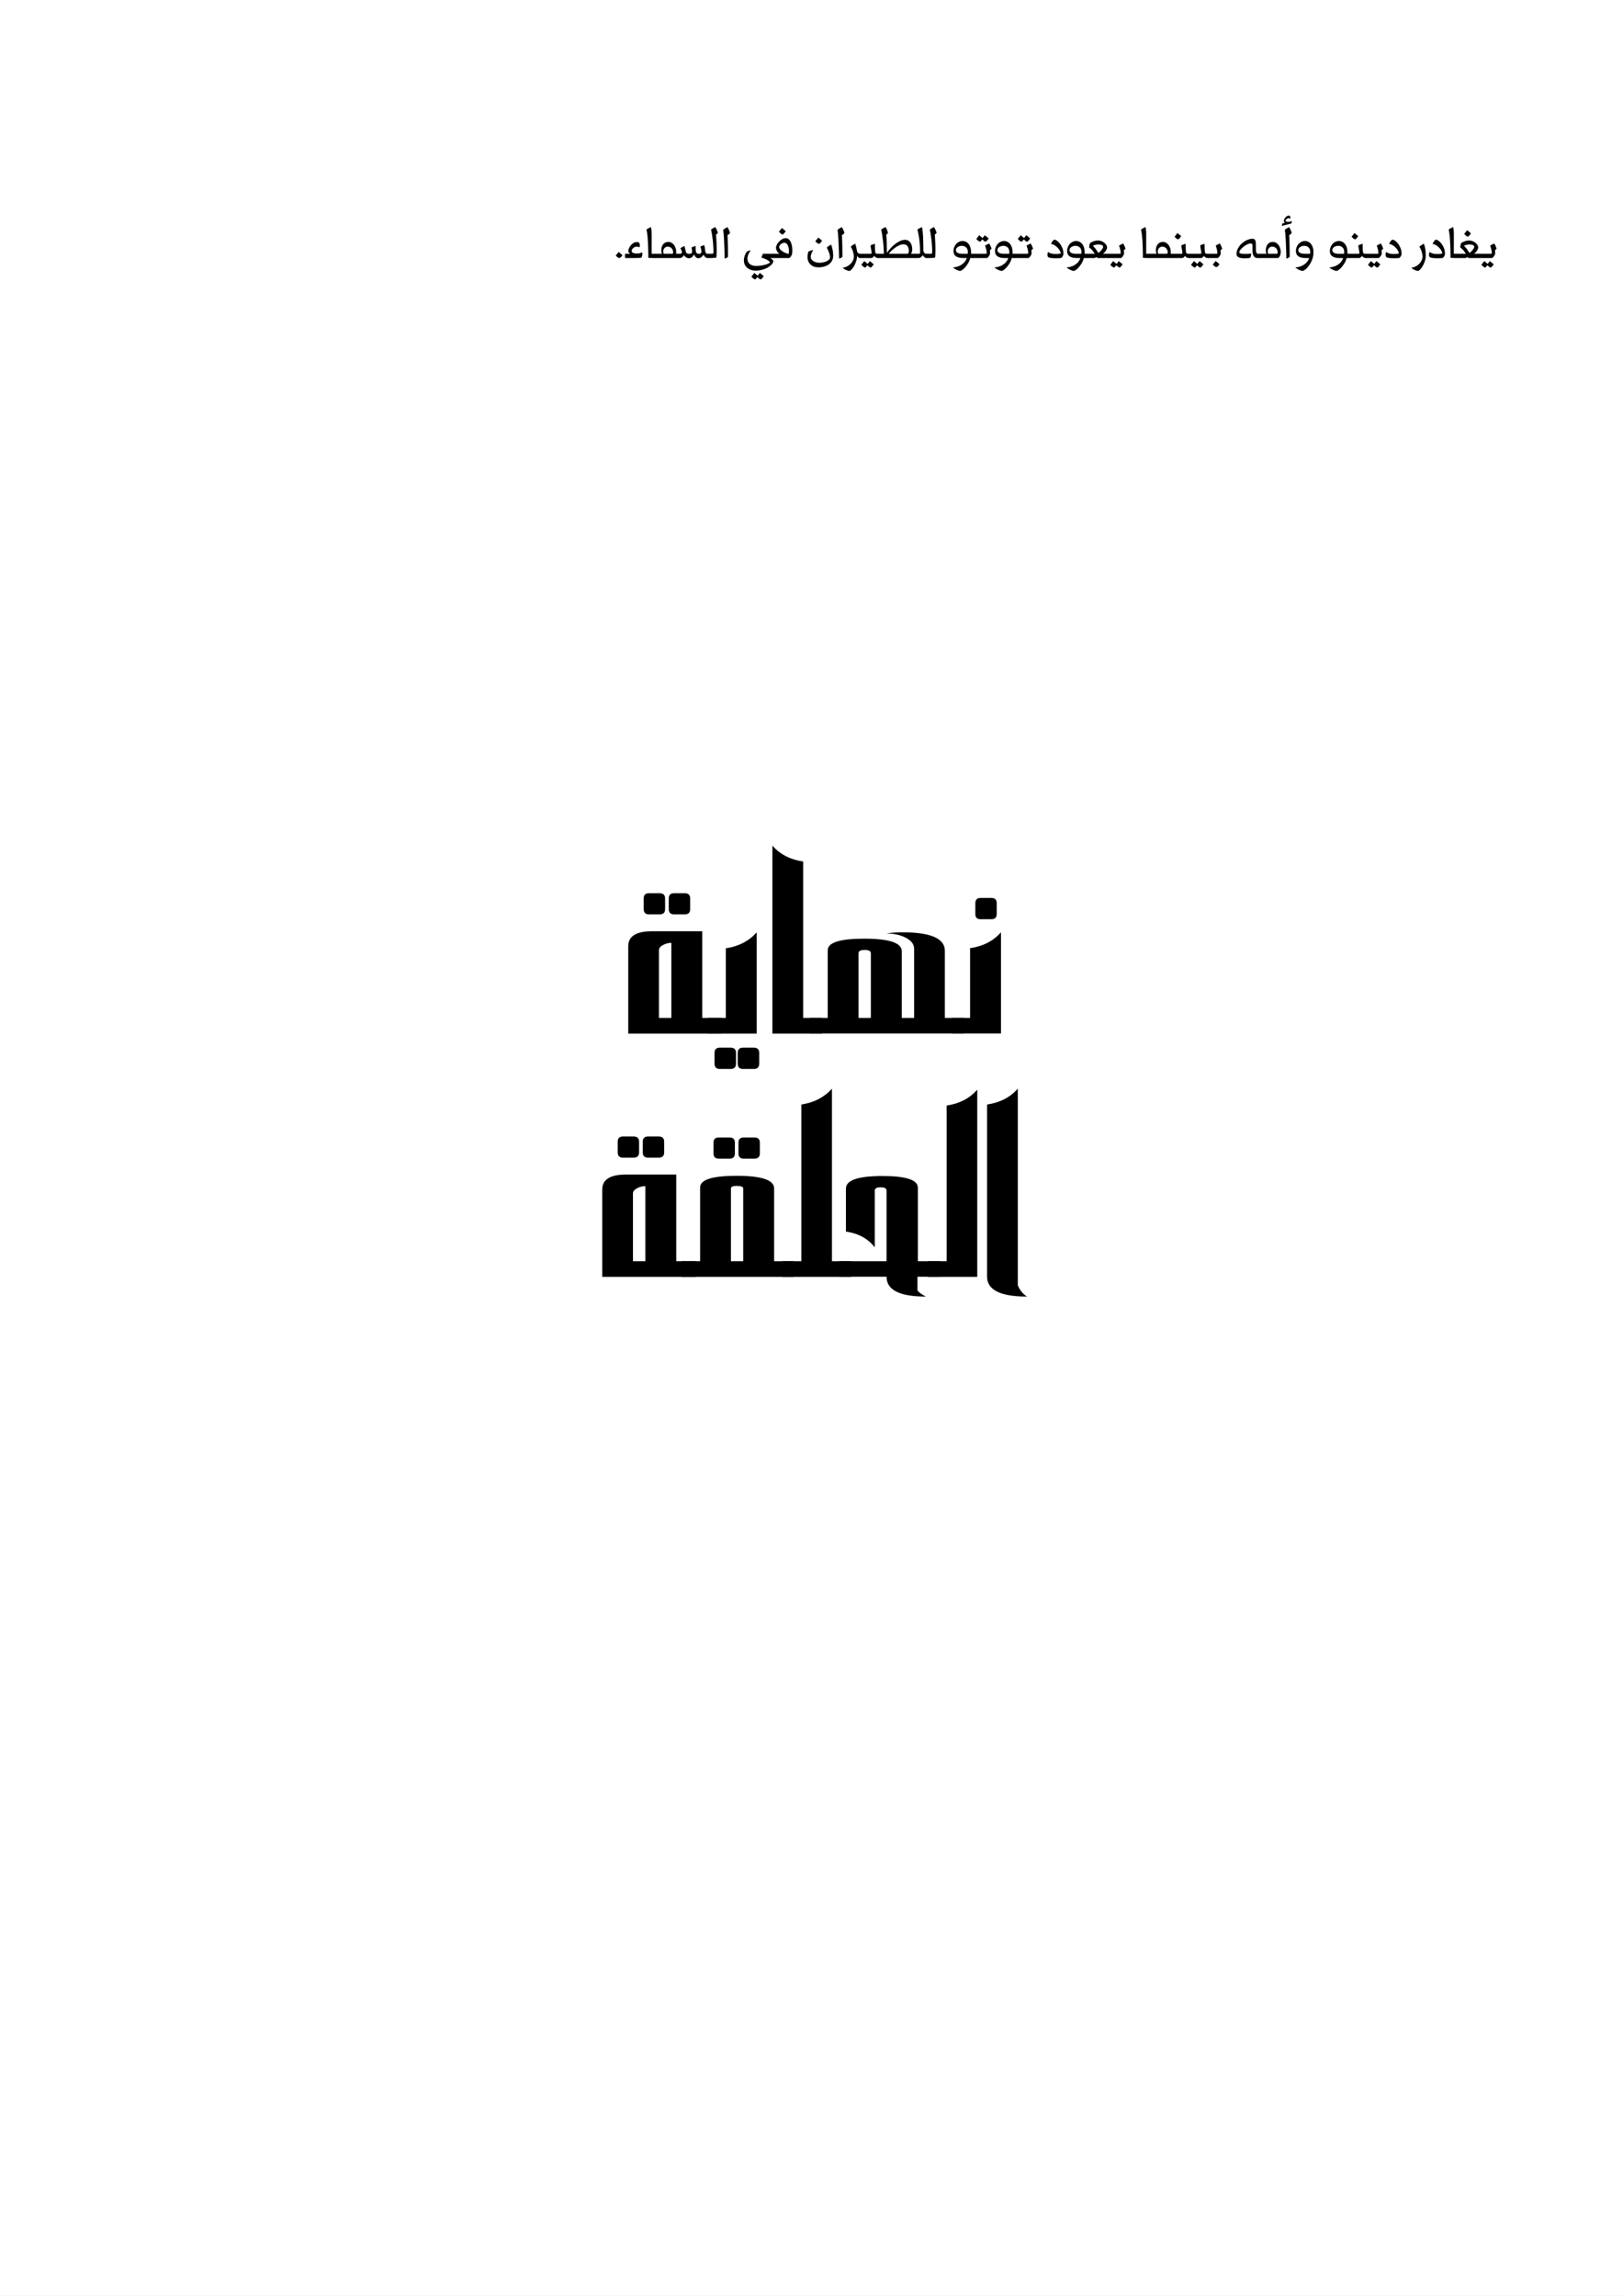 <?xml version="1.0" encoding="UTF-8"?>
<svg xmlns="http://www.w3.org/2000/svg" xmlns:xlink="http://www.w3.org/1999/xlink" width="595.276pt" height="841.89pt" viewBox="0 0 595.276 841.89" version="1.2">
<rect x="0" y="0" width="595.276" height="841.89" fill="#808080" stroke="none"/>
<defs>
<g>
<symbol overflow="visible" id="glyph0-0">
<path style="stroke:none;" d="M 2.469 0 L 2.469 -49.594 L 22.234 -49.594 L 22.234 0 Z M 4.938 -2.469 L 19.766 -2.469 L 19.766 -47.125 L 4.938 -47.125 Z M 4.938 -2.469 "/>
</symbol>
<symbol overflow="visible" id="glyph0-1">
<path style="stroke:none;" d="M 25.547 -49.453 L 25.547 -45.594 C 25.547 -44.289 24.879 -43.641 23.547 -43.641 L 19.625 -43.641 C 18.332 -43.641 17.688 -44.289 17.688 -45.594 L 17.688 -49.484 C 17.688 -50.766 18.332 -51.406 19.625 -51.406 L 23.547 -51.406 C 24.879 -51.406 25.547 -50.754 25.547 -49.453 Z M 16.344 -49.453 L 16.344 -45.594 C 16.344 -44.289 15.676 -43.641 14.344 -43.641 L 10.422 -43.641 C 9.141 -43.641 8.5 -44.289 8.5 -45.594 L 8.5 -49.484 C 8.5 -50.766 9.141 -51.406 10.422 -51.406 L 14.344 -51.406 C 15.676 -51.406 16.344 -50.754 16.344 -49.453 Z M 37.062 0.078 L 2.828 0.078 L 2.828 -31.969 C 2.828 -35.625 5.75 -37.453 11.594 -37.453 L 29.969 -37.453 L 29.969 -5.672 L 37.062 -5.672 Z M 18.641 -5.672 L 18.641 -33.203 C 17.672 -33.203 16.723 -32.973 15.797 -32.516 C 14.66 -31.961 14.094 -31.305 14.094 -30.547 L 14.094 -5.672 Z M 18.641 -5.672 "/>
</symbol>
<symbol overflow="visible" id="glyph0-2">
<path style="stroke:none;" d="M -2.141 0.078 L -2.141 -5.672 L 4.469 -5.672 L 4.469 -31.203 C 9.188 -31.91 12.961 -33.863 15.797 -37.062 L 15.797 0.078 Z M 8.203 11.078 C 8.203 12.391 7.539 13.047 6.219 13.047 L 2.281 13.047 C 0.977 13.047 0.328 12.391 0.328 11.078 L 0.328 7.156 C 0.328 5.875 0.977 5.234 2.281 5.234 L 6.219 5.234 C 7.539 5.234 8.203 5.875 8.203 7.156 Z M 16.719 11.078 C 16.719 12.391 16.051 13.047 14.719 13.047 L 10.797 13.047 C 9.484 13.047 8.828 12.391 8.828 11.078 L 8.828 7.156 C 8.828 5.875 9.484 5.234 10.797 5.234 L 14.719 5.234 C 16.051 5.234 16.719 5.875 16.719 7.156 Z M 16.719 11.078 "/>
</symbol>
<symbol overflow="visible" id="glyph0-3">
<path style="stroke:none;" d="M 3.531 0.078 L 3.531 -68.844 C 6.332 -65.645 10.098 -63.707 14.828 -63.031 L 14.828 -5.672 L 21.719 -5.672 L 21.719 0.078 Z M 3.531 0.078 "/>
</symbol>
<symbol overflow="visible" id="glyph0-4">
<path style="stroke:none;" d="M 54.391 0.031 L -2.078 0.031 L -2.078 -5.672 L 4.5 -5.672 L 4.5 -30.484 C 4.5 -33.316 8.957 -34.734 17.875 -34.734 C 27.051 -34.734 31.641 -33.207 31.641 -30.156 L 31.641 -5.672 L 36.188 -5.672 L 36.188 -31.031 C 36.188 -32.625 35.207 -33.953 33.25 -35.016 C 31.238 -36.086 28.836 -36.625 26.047 -36.625 C 27.672 -36.914 29.633 -37.062 31.938 -37.062 C 42.281 -37.062 47.453 -34.805 47.453 -30.297 L 47.453 -5.672 L 54.391 -5.672 Z M 20.312 -5.672 L 20.312 -29.391 C 20.312 -30.191 19.547 -30.594 18.016 -30.594 C 16.535 -30.594 15.797 -30.191 15.797 -29.391 L 15.797 -5.672 Z M 20.312 -5.672 "/>
</symbol>
<symbol overflow="visible" id="glyph0-5">
<path style="stroke:none;" d="M -2.109 0.031 L -2.109 -5.672 L 4.469 -5.672 L 4.469 -31.25 C 9.188 -31.926 12.961 -33.863 15.797 -37.062 L 15.797 0.031 Z M 14.234 -43.781 C 14.234 -42.5 13.582 -41.859 12.281 -41.859 L 8.281 -41.859 C 7.02 -41.859 6.391 -42.5 6.391 -43.781 L 6.391 -47.703 C 6.391 -49.016 7.02 -49.672 8.281 -49.672 L 12.281 -49.672 C 13.582 -49.672 14.234 -49.016 14.234 -47.703 Z M 14.234 -43.781 "/>
</symbol>
<symbol overflow="visible" id="glyph0-6">
<path style="stroke:none;" d="M 26.484 -49.125 L 26.484 -45.234 C 26.484 -43.922 25.816 -43.266 24.484 -43.266 L 20.562 -43.266 C 19.281 -43.266 18.641 -43.922 18.641 -45.234 L 18.641 -49.125 C 18.641 -50.406 19.281 -51.047 20.562 -51.047 L 24.484 -51.047 C 25.816 -51.047 26.484 -50.406 26.484 -49.125 Z M 17.328 -49.125 L 17.328 -45.234 C 17.328 -43.922 16.676 -43.266 15.375 -43.266 L 11.438 -43.266 C 10.133 -43.266 9.484 -43.922 9.484 -45.234 L 9.484 -49.125 C 9.484 -50.406 10.133 -51.047 11.438 -51.047 L 15.375 -51.047 C 16.676 -51.047 17.328 -50.406 17.328 -49.125 Z M 38.906 0.078 L -2.188 0.078 L -2.188 -5.672 L 4.578 -5.672 L 4.578 -32.734 C 4.578 -35.566 9.035 -36.984 17.953 -36.984 C 27.129 -36.984 31.719 -35.445 31.719 -32.375 L 31.719 -5.672 L 38.906 -5.672 Z M 20.375 -5.672 L 20.375 -32.375 C 20.375 -32.957 19.641 -33.258 18.172 -33.281 C 16.641 -33.301 15.875 -33 15.875 -32.375 L 15.875 -5.672 Z M 20.375 -5.672 "/>
</symbol>
<symbol overflow="visible" id="glyph0-7">
<path style="stroke:none;" d="M -2.078 0.078 L -2.078 -5.672 L 4.906 -5.672 L 4.906 -63.141 C 9.477 -63.797 13.219 -65.723 16.125 -68.922 L 16.125 -5.672 L 23.219 -5.672 L 23.219 0.078 Z M -2.078 0.078 "/>
</symbol>
<symbol overflow="visible" id="glyph0-8">
<path style="stroke:none;" d="M 34.656 0.031 L 26.234 0.031 L 26.234 4.906 C 26.379 5.457 27.395 6.254 29.281 7.297 C 19.688 7.297 14.891 4.875 14.891 0.031 L -2.5 0.031 L -2.5 -5.672 L 14.891 -5.672 L 14.891 -31.578 C 14.891 -32.367 14.176 -32.766 12.75 -32.766 C 11.301 -32.766 10.578 -32.367 10.578 -31.578 L 10.578 -10.75 C 8.098 -13.945 4.57 -15.875 0 -16.531 L 0 -32.328 C 0 -35.379 4.469 -36.906 13.406 -36.906 C 22.051 -36.906 26.375 -35.488 26.375 -32.656 L 26.375 -5.672 L 34.656 -5.672 Z M 34.656 0.031 "/>
</symbol>
<symbol overflow="visible" id="glyph0-9">
<path style="stroke:none;" d="M -2.078 0.078 L -2.078 -5.672 L 4.906 -5.672 L 4.906 -62.75 C 9.551 -63.426 13.289 -65.363 16.125 -68.562 L 16.125 0.078 Z M -2.078 0.078 "/>
</symbol>
<symbol overflow="visible" id="glyph0-10">
<path style="stroke:none;" d="M 14.859 3.125 C 15.516 4.844 16.629 6.234 18.203 7.297 C 8.461 7.297 3.594 4.863 3.594 0 L 3.594 -63.141 C 8.27 -63.797 12.023 -65.723 14.859 -68.922 Z M 14.859 3.125 "/>
</symbol>
<symbol overflow="visible" id="glyph1-0">
<path style="stroke:none;" d="M 7.984 -11.219 L 7.984 0 L 0 0 L 0 -11.219 Z M 7.203 -0.781 L 7.203 -10.438 L 0.781 -10.438 L 0.781 -0.781 Z M 3.516 -3.641 C 3.484 -3.992 3.484 -4.289 3.516 -4.531 C 3.547 -4.781 3.598 -4.988 3.672 -5.156 C 3.742 -5.332 3.844 -5.488 3.969 -5.625 C 4.094 -5.77 4.238 -5.922 4.406 -6.078 C 4.738 -6.422 4.953 -6.68 5.047 -6.859 C 5.141 -7.047 5.188 -7.27 5.188 -7.531 C 5.188 -7.906 5.062 -8.203 4.812 -8.422 C 4.57 -8.641 4.301 -8.75 4 -8.75 C 3.676 -8.75 3.395 -8.629 3.156 -8.391 C 2.926 -8.16 2.77 -7.785 2.688 -7.266 L 1.938 -7.375 C 2.008 -8.113 2.238 -8.648 2.625 -8.984 C 3.02 -9.328 3.488 -9.5 4.031 -9.5 C 4.582 -9.5 5.039 -9.332 5.406 -9 C 5.781 -8.664 5.969 -8.191 5.969 -7.578 C 5.969 -7.203 5.898 -6.875 5.766 -6.594 C 5.641 -6.32 5.391 -6 5.016 -5.625 C 4.816 -5.426 4.664 -5.266 4.562 -5.141 C 4.457 -5.016 4.379 -4.891 4.328 -4.766 C 4.273 -4.648 4.242 -4.508 4.234 -4.344 C 4.234 -4.188 4.234 -3.969 4.234 -3.688 Z M 3.344 -2.344 C 3.344 -2.488 3.395 -2.613 3.5 -2.719 C 3.613 -2.832 3.742 -2.891 3.891 -2.891 C 4.035 -2.891 4.164 -2.832 4.281 -2.719 C 4.395 -2.602 4.453 -2.477 4.453 -2.344 C 4.453 -2.188 4.395 -2.051 4.281 -1.938 C 4.176 -1.832 4.047 -1.781 3.891 -1.781 C 3.742 -1.781 3.613 -1.828 3.5 -1.922 C 3.395 -2.023 3.344 -2.164 3.344 -2.344 Z M 3.344 -2.344 "/>
</symbol>
<symbol overflow="visible" id="glyph1-1">
<path style="stroke:none;" d="M 3.172 -1.047 C 3.129 -0.953 3.055 -0.844 2.953 -0.719 C 2.859 -0.594 2.758 -0.477 2.656 -0.375 C 2.551 -0.27 2.441 -0.18 2.328 -0.109 C 2.223 -0.035 2.125 0 2.031 0 C 1.863 0 1.656 -0.082 1.406 -0.25 C 1.164 -0.426 0.93 -0.645 0.703 -0.906 L 1.781 -2.219 Z M 3.172 -1.047 "/>
</symbol>
<symbol overflow="visible" id="glyph1-2">
<path style="stroke:none;" d="M 6.812 -1.484 C 6.812 -1.422 6.801 -1.316 6.781 -1.172 C 6.77 -1.023 6.742 -0.867 6.703 -0.703 C 6.66 -0.547 6.602 -0.406 6.531 -0.281 C 6.457 -0.156 6.375 -0.086 6.281 -0.078 C 6.082 -0.047 5.75 -0.023 5.281 -0.016 C 4.82 -0.004 4.32 0 3.781 0 L 0.438 0 L 0.438 -1.562 L 2.328 -1.562 C 2.191 -1.656 2.078 -1.754 1.984 -1.859 C 1.898 -1.941 1.82 -2.039 1.75 -2.156 C 1.688 -2.281 1.656 -2.426 1.656 -2.594 C 1.656 -2.863 1.734 -3.188 1.891 -3.562 C 2.047 -3.938 2.258 -4.297 2.531 -4.641 C 2.812 -4.984 3.145 -5.27 3.531 -5.5 C 3.926 -5.738 4.367 -5.859 4.859 -5.859 C 5.297 -5.859 5.578 -5.723 5.703 -5.453 C 5.828 -5.191 5.891 -4.895 5.891 -4.562 C 5.891 -4.414 5.867 -4.285 5.828 -4.172 C 5.785 -4.055 5.766 -3.992 5.766 -3.984 L 5.672 -3.938 C 5.609 -3.969 5.5 -4.016 5.344 -4.078 C 5.195 -4.141 4.988 -4.172 4.719 -4.172 C 4.488 -4.172 4.266 -4.125 4.047 -4.031 C 3.828 -3.938 3.625 -3.812 3.438 -3.656 C 3.258 -3.5 3.117 -3.328 3.016 -3.141 C 2.91 -2.953 2.859 -2.77 2.859 -2.594 C 2.859 -2.375 2.938 -2.203 3.094 -2.078 C 3.25 -1.961 3.438 -1.867 3.656 -1.797 C 3.875 -1.734 4.098 -1.691 4.328 -1.672 C 4.566 -1.66 4.77 -1.656 4.938 -1.656 C 5.438 -1.656 5.828 -1.719 6.109 -1.844 C 6.398 -1.969 6.598 -2.031 6.703 -2.031 C 6.766 -2.031 6.797 -1.945 6.797 -1.781 C 6.805 -1.625 6.812 -1.523 6.812 -1.484 Z M 6.812 -1.484 "/>
</symbol>
<symbol overflow="visible" id="glyph1-3">
<path style="stroke:none;" d="M 4.203 0 L 3.109 0 C 2.66 0 2.297 -0.008 2.016 -0.031 C 1.742 -0.062 1.594 -0.082 1.562 -0.094 L 1.562 -1.562 C 1.562 -2.145 1.547 -2.848 1.516 -3.672 C 1.492 -4.492 1.457 -5.32 1.406 -6.156 C 1.363 -7 1.297 -7.801 1.203 -8.562 C 1.117 -9.32 1.008 -9.945 0.875 -10.438 C 0.926 -10.488 1.023 -10.555 1.172 -10.641 C 1.316 -10.734 1.469 -10.82 1.625 -10.906 C 1.789 -11 1.957 -11.086 2.125 -11.172 C 2.301 -11.254 2.441 -11.312 2.547 -11.344 C 2.586 -11.176 2.633 -10.883 2.688 -10.469 C 2.75 -10.051 2.781 -9.539 2.781 -8.938 L 2.781 -1.562 L 4.203 -1.562 Z M 4.203 0 "/>
</symbol>
<symbol overflow="visible" id="glyph1-4">
<path style="stroke:none;" d="M 8.188 0 L 0 0 C -0.094 0 -0.188 -0.031 -0.281 -0.094 C -0.383 -0.164 -0.477 -0.25 -0.562 -0.344 C -0.656 -0.438 -0.727 -0.539 -0.781 -0.656 C -0.832 -0.77 -0.859 -0.879 -0.859 -0.984 C -0.859 -1.109 -0.801 -1.234 -0.688 -1.359 C -0.57 -1.492 -0.344 -1.562 0 -1.562 L 2.344 -1.562 C 2.195 -2 2.125 -2.457 2.125 -2.938 C 2.125 -3.781 2.352 -4.484 2.812 -5.047 C 3.281 -5.617 3.906 -5.906 4.688 -5.906 C 5.133 -5.906 5.535 -5.801 5.891 -5.594 C 6.242 -5.383 6.547 -5.109 6.797 -4.766 C 7.055 -4.422 7.254 -4.031 7.391 -3.594 C 7.523 -3.156 7.594 -2.711 7.594 -2.266 C 7.594 -2.141 7.586 -2.023 7.578 -1.922 C 7.578 -1.816 7.566 -1.695 7.547 -1.562 L 8.188 -1.562 Z M 4.469 -4.172 C 4 -4.172 3.609 -3.992 3.297 -3.641 C 2.984 -3.297 2.828 -2.879 2.828 -2.391 C 2.828 -2.098 2.883 -1.82 3 -1.562 L 6.078 -1.562 C 6.16 -1.562 6.242 -1.582 6.328 -1.625 C 6.422 -1.676 6.469 -1.816 6.469 -2.047 C 6.469 -2.641 6.285 -3.141 5.922 -3.547 C 5.555 -3.961 5.07 -4.172 4.469 -4.172 Z M 4.469 -4.172 "/>
</symbol>
<symbol overflow="visible" id="glyph1-5">
<path style="stroke:none;" d="M 11.266 0 L 10.906 0 C 10.57 0 10.273 -0.125 10.016 -0.375 C 9.754 -0.625 9.562 -0.906 9.438 -1.219 C 9.207 -0.832 8.926 -0.52 8.594 -0.281 C 8.27 -0.039 7.922 0.078 7.547 0.078 C 6.879 0.078 6.359 -0.367 5.984 -1.266 L 5.938 -1.25 C 5.707 -0.82 5.441 -0.492 5.141 -0.266 C 4.836 -0.035 4.453 0.078 3.984 0.078 C 3.785 0.078 3.586 0.031 3.391 -0.062 C 3.203 -0.156 3.023 -0.258 2.859 -0.375 C 2.691 -0.5 2.551 -0.617 2.438 -0.734 C 2.32 -0.859 2.242 -0.961 2.203 -1.047 C 2.066 -0.805 1.891 -0.57 1.672 -0.344 C 1.453 -0.113 1.109 0 0.641 0 L 0 0 C -0.094 0 -0.188 -0.031 -0.281 -0.094 C -0.383 -0.164 -0.477 -0.25 -0.562 -0.344 C -0.656 -0.438 -0.727 -0.539 -0.781 -0.656 C -0.832 -0.77 -0.859 -0.879 -0.859 -0.984 C -0.859 -1.109 -0.801 -1.234 -0.688 -1.359 C -0.57 -1.492 -0.344 -1.562 0 -1.562 L 0.656 -1.562 C 0.988 -1.562 1.211 -1.613 1.328 -1.719 C 1.453 -1.82 1.516 -1.941 1.516 -2.078 C 1.516 -2.223 1.484 -2.383 1.422 -2.562 C 1.367 -2.738 1.301 -2.898 1.219 -3.047 C 1.062 -3.379 0.984 -3.551 0.984 -3.562 C 0.984 -3.594 1.055 -3.656 1.203 -3.75 C 1.348 -3.852 1.508 -3.957 1.688 -4.062 C 1.863 -4.156 2.02 -4.234 2.156 -4.297 C 2.301 -4.367 2.391 -4.406 2.422 -4.406 C 2.453 -4.301 2.488 -4.164 2.531 -4 C 2.57 -3.844 2.613 -3.664 2.656 -3.469 C 2.707 -3.27 2.758 -3.066 2.812 -2.859 C 2.863 -2.66 2.906 -2.488 2.938 -2.344 C 3.008 -2.031 3.148 -1.816 3.359 -1.703 C 3.578 -1.598 3.867 -1.547 4.234 -1.547 C 4.453 -1.547 4.672 -1.594 4.891 -1.688 C 5.117 -1.781 5.234 -1.957 5.234 -2.219 C 5.234 -2.508 5.211 -2.789 5.172 -3.062 C 5.141 -3.332 5.094 -3.609 5.031 -3.891 C 5.113 -3.93 5.312 -4.008 5.625 -4.125 C 5.945 -4.238 6.25 -4.336 6.531 -4.422 L 6.531 -3.391 C 6.531 -2.836 6.602 -2.391 6.75 -2.047 C 6.895 -1.711 7.258 -1.547 7.844 -1.547 C 8.094 -1.547 8.289 -1.609 8.438 -1.734 C 8.594 -1.867 8.672 -2.066 8.672 -2.328 C 8.672 -2.617 8.633 -2.914 8.562 -3.219 C 8.488 -3.52 8.391 -3.848 8.266 -4.203 C 8.305 -4.223 8.383 -4.254 8.5 -4.297 C 8.613 -4.348 8.738 -4.398 8.875 -4.453 C 9.02 -4.516 9.172 -4.566 9.328 -4.609 C 9.484 -4.648 9.613 -4.688 9.719 -4.719 C 9.801 -4.395 9.863 -4.078 9.906 -3.766 C 9.945 -3.453 9.984 -3.133 10.016 -2.812 C 10.066 -2.414 10.148 -2.109 10.266 -1.891 C 10.391 -1.672 10.625 -1.562 10.969 -1.562 L 11.266 -1.562 Z M 11.266 0 "/>
</symbol>
<symbol overflow="visible" id="glyph1-6">
<path style="stroke:none;" d="M 1.812 -2.609 C 1.812 -3.086 1.789 -3.641 1.75 -4.266 C 1.719 -4.891 1.664 -5.547 1.594 -6.234 C 1.52 -6.93 1.426 -7.641 1.312 -8.359 C 1.207 -9.078 1.078 -9.77 0.922 -10.438 C 0.961 -10.445 1.035 -10.492 1.141 -10.578 C 1.242 -10.66 1.375 -10.75 1.531 -10.844 C 1.688 -10.945 1.848 -11.039 2.016 -11.125 C 2.18 -11.219 2.344 -11.289 2.5 -11.344 C 2.594 -11.176 2.695 -10.984 2.812 -10.766 C 2.926 -10.555 3.023 -10.348 3.109 -10.141 C 3.203 -9.941 3.273 -9.754 3.328 -9.578 C 3.391 -9.41 3.422 -9.297 3.422 -9.234 C 3.422 -9.18 3.352 -9.086 3.219 -8.953 C 3.094 -8.828 2.941 -8.727 2.766 -8.656 C 2.797 -8.176 2.828 -7.664 2.859 -7.125 C 2.891 -6.594 2.914 -6.07 2.938 -5.562 C 2.969 -5.051 2.984 -4.562 2.984 -4.094 C 2.992 -3.625 3 -3.227 3 -2.906 C 3 -2.207 2.984 -1.598 2.953 -1.078 C 2.922 -0.566 2.891 -0.254 2.859 -0.141 C 2.691 -0.109 2.43 -0.078 2.078 -0.047 C 1.723 -0.016 1.348 0 0.953 0 L 0 0 C -0.094 0 -0.188 -0.031 -0.281 -0.094 C -0.383 -0.164 -0.477 -0.25 -0.562 -0.344 C -0.656 -0.438 -0.727 -0.539 -0.781 -0.656 C -0.832 -0.77 -0.859 -0.879 -0.859 -0.984 C -0.859 -1.109 -0.801 -1.234 -0.688 -1.359 C -0.57 -1.492 -0.344 -1.562 0 -1.562 L 1.344 -1.562 C 1.57 -1.562 1.707 -1.629 1.75 -1.766 C 1.789 -1.91 1.812 -2.191 1.812 -2.609 Z M 1.812 -2.609 "/>
</symbol>
<symbol overflow="visible" id="glyph1-7">
<path style="stroke:none;" d="M 1.047 -10.359 C 1.305 -10.555 1.562 -10.734 1.812 -10.891 C 2.07 -11.055 2.336 -11.207 2.609 -11.344 C 2.891 -10.883 3.113 -10.453 3.281 -10.047 C 3.457 -9.648 3.547 -9.363 3.547 -9.188 C 3.441 -8.988 3.297 -8.82 3.109 -8.688 C 2.922 -8.562 2.766 -8.469 2.641 -8.406 C 2.672 -8.031 2.695 -7.531 2.719 -6.906 C 2.75 -6.281 2.77 -5.598 2.781 -4.859 C 2.801 -4.129 2.812 -3.379 2.812 -2.609 C 2.82 -1.848 2.828 -1.141 2.828 -0.484 C 2.734 -0.305 2.555 -0.16 2.297 -0.047 C 2.035 0.066 1.805 0.156 1.609 0.219 C 1.609 0.039 1.602 -0.273 1.594 -0.734 C 1.594 -1.203 1.578 -1.754 1.547 -2.391 C 1.523 -3.023 1.5 -3.719 1.469 -4.469 C 1.445 -5.219 1.414 -5.953 1.375 -6.672 C 1.332 -7.398 1.285 -8.086 1.234 -8.734 C 1.18 -9.379 1.117 -9.922 1.047 -10.359 Z M 1.047 -10.359 "/>
</symbol>
<symbol overflow="visible" id="glyph1-8">
<path style="stroke:none;" d=""/>
</symbol>
<symbol overflow="visible" id="glyph1-9">
<path style="stroke:none;" d="M 5.062 6.5 L 5.859 5.469 L 7.281 6.641 C 7.133 6.867 6.988 7.078 6.844 7.266 C 6.707 7.41 6.578 7.539 6.453 7.656 C 6.336 7.781 6.25 7.844 6.188 7.844 C 6 7.844 5.785 7.738 5.547 7.531 C 5.305 7.332 5.109 7.148 4.953 6.984 C 4.828 7.172 4.676 7.359 4.5 7.547 C 4.332 7.742 4.207 7.844 4.125 7.844 C 4.031 7.844 3.91 7.801 3.766 7.719 C 3.629 7.633 3.492 7.539 3.359 7.438 C 3.223 7.332 3.098 7.223 2.984 7.109 C 2.879 6.992 2.805 6.906 2.766 6.844 L 3.812 5.469 Z M 10.922 0 L 9.828 0 L 9.781 0.078 C 10.051 0.223 10.285 0.398 10.484 0.609 C 10.691 0.816 10.797 1.004 10.797 1.172 C 10.797 1.566 10.535 2.023 10.016 2.547 C 9.816 2.734 9.547 2.945 9.203 3.188 C 8.867 3.438 8.461 3.66 7.984 3.859 C 7.516 4.066 6.969 4.242 6.344 4.391 C 5.719 4.547 5.031 4.625 4.281 4.625 C 3.688 4.625 3.133 4.535 2.625 4.359 C 2.113 4.191 1.66 3.945 1.266 3.625 C 0.879 3.312 0.57 2.922 0.344 2.453 C 0.113 1.992 0 1.469 0 0.875 C 0 0.531 0.039 0.18 0.125 -0.172 C 0.207 -0.523 0.305 -0.852 0.422 -1.156 C 0.547 -1.457 0.676 -1.719 0.812 -1.938 C 0.957 -2.156 1.078 -2.301 1.172 -2.375 C 1.367 -2.5 1.562 -2.586 1.75 -2.641 C 1.945 -2.691 2.156 -2.75 2.375 -2.812 L 2.469 -2.781 C 2.039 -2.164 1.738 -1.617 1.562 -1.141 C 1.395 -0.672 1.312 -0.223 1.312 0.203 C 1.312 0.68 1.395 1.094 1.562 1.438 C 1.738 1.781 1.973 2.062 2.266 2.281 C 2.566 2.5 2.906 2.656 3.281 2.75 C 3.664 2.852 4.07 2.906 4.5 2.906 C 5.781 2.906 7.008 2.719 8.188 2.344 C 8.594 2.219 8.922 2.082 9.172 1.938 C 9.43 1.801 9.562 1.688 9.562 1.594 C 9.562 1.508 9.484 1.395 9.328 1.25 C 9.18 1.102 8.973 0.945 8.703 0.781 C 8.441 0.613 8.117 0.445 7.734 0.281 C 7.348 0.125 6.922 -0.008 6.453 -0.125 C 6.598 -0.676 6.773 -1.156 6.984 -1.562 L 10.922 -1.562 Z M 10.922 0 "/>
</symbol>
<symbol overflow="visible" id="glyph1-10">
<path style="stroke:none;" d="M 4.422 -9.844 C 4.273 -9.613 4.129 -9.41 3.984 -9.234 C 3.848 -9.078 3.719 -8.938 3.594 -8.812 C 3.477 -8.688 3.375 -8.625 3.281 -8.625 C 3.195 -8.625 3.086 -8.664 2.953 -8.75 C 2.828 -8.832 2.695 -8.926 2.562 -9.031 C 2.438 -9.133 2.316 -9.242 2.203 -9.359 C 2.086 -9.473 2 -9.57 1.938 -9.656 L 3.031 -11.016 Z M 3.953 -5.594 C 3.691 -5.594 3.445 -5.539 3.219 -5.438 C 3 -5.344 2.797 -5.223 2.609 -5.078 C 2.43 -4.93 2.289 -4.766 2.188 -4.578 C 2.082 -4.391 2.031 -4.219 2.031 -4.062 C 2.031 -3.688 2.219 -3.32 2.594 -2.969 C 2.969 -2.613 3.391 -2.316 3.859 -2.078 C 4.223 -1.898 4.539 -1.77 4.812 -1.688 C 5.094 -1.602 5.289 -1.562 5.406 -1.562 C 5.477 -1.562 5.531 -1.648 5.562 -1.828 C 5.602 -2.016 5.625 -2.242 5.625 -2.516 C 5.625 -2.867 5.586 -3.227 5.516 -3.594 C 5.453 -3.969 5.352 -4.301 5.219 -4.594 C 5.094 -4.883 4.926 -5.125 4.719 -5.312 C 4.508 -5.5 4.254 -5.594 3.953 -5.594 Z M 2.125 -1.562 C 1.695 -1.883 1.379 -2.238 1.172 -2.625 C 0.961 -3.02 0.859 -3.367 0.859 -3.672 C 0.859 -4.047 0.961 -4.441 1.172 -4.859 C 1.379 -5.285 1.656 -5.676 2 -6.031 C 2.344 -6.395 2.723 -6.691 3.141 -6.922 C 3.566 -7.16 3.992 -7.281 4.422 -7.281 C 4.859 -7.281 5.234 -7.145 5.547 -6.875 C 5.859 -6.602 6.109 -6.254 6.297 -5.828 C 6.492 -5.41 6.633 -4.938 6.719 -4.406 C 6.812 -3.875 6.859 -3.359 6.859 -2.859 C 6.859 -2.535 6.836 -2.188 6.797 -1.812 C 6.766 -1.438 6.656 -1.102 6.469 -0.812 C 6.363 -0.613 6.227 -0.426 6.062 -0.25 C 5.895 -0.082 5.789 0 5.75 0 L 0 0 C -0.094 0 -0.188 -0.031 -0.281 -0.094 C -0.383 -0.164 -0.477 -0.25 -0.562 -0.344 C -0.656 -0.438 -0.727 -0.539 -0.781 -0.656 C -0.832 -0.77 -0.859 -0.879 -0.859 -0.984 C -0.859 -1.109 -0.801 -1.234 -0.688 -1.359 C -0.57 -1.492 -0.344 -1.562 0 -1.562 Z M 2.125 -1.562 "/>
</symbol>
<symbol overflow="visible" id="glyph1-11">
<path style="stroke:none;" d="M 9 -4.938 C 9.207 -4.281 9.379 -3.641 9.516 -3.016 C 9.648 -2.391 9.719 -1.66 9.719 -0.828 C 9.719 -0.047 9.547 0.613 9.203 1.156 C 8.867 1.707 8.438 2.148 7.906 2.484 C 7.375 2.816 6.797 3.055 6.172 3.203 C 5.547 3.348 4.945 3.422 4.375 3.422 C 3.133 3.422 2.145 3.07 1.406 2.375 C 0.676 1.688 0.312 0.75 0.312 -0.438 C 0.312 -0.645 0.336 -0.953 0.391 -1.359 C 0.453 -1.773 0.535 -2.113 0.641 -2.375 C 0.711 -2.406 0.816 -2.445 0.953 -2.5 C 1.098 -2.562 1.25 -2.617 1.406 -2.672 C 1.57 -2.734 1.734 -2.785 1.891 -2.828 C 2.047 -2.879 2.172 -2.914 2.266 -2.938 L 2.344 -2.906 C 2.113 -2.469 1.91 -2.039 1.734 -1.625 C 1.566 -1.207 1.484 -0.785 1.484 -0.359 C 1.484 -0.055 1.57 0.219 1.75 0.469 C 1.938 0.727 2.176 0.953 2.469 1.141 C 2.758 1.328 3.094 1.473 3.469 1.578 C 3.844 1.68 4.219 1.734 4.594 1.734 C 5.133 1.734 5.645 1.68 6.125 1.578 C 6.613 1.473 7.035 1.332 7.391 1.156 C 7.754 0.988 8.039 0.789 8.25 0.562 C 8.469 0.332 8.578 0.102 8.578 -0.125 C 8.578 -0.695 8.469 -1.281 8.25 -1.875 C 8.039 -2.469 7.75 -3.129 7.375 -3.859 C 7.602 -4.066 7.867 -4.266 8.172 -4.453 C 8.473 -4.641 8.75 -4.801 9 -4.938 Z M 5.641 -6.375 C 5.516 -6.145 5.379 -5.941 5.234 -5.766 C 5.098 -5.617 4.961 -5.484 4.828 -5.359 C 4.703 -5.242 4.598 -5.188 4.516 -5.188 C 4.441 -5.188 4.336 -5.223 4.203 -5.297 C 4.066 -5.367 3.93 -5.457 3.797 -5.562 C 3.66 -5.664 3.535 -5.773 3.422 -5.891 C 3.305 -6.004 3.223 -6.094 3.172 -6.156 L 4.281 -7.5 Z M 5.641 -6.375 "/>
</symbol>
<symbol overflow="visible" id="glyph1-12">
<path style="stroke:none;" d="M 5.031 0 L 4.984 0 C 4.703 0 4.367 -0.27 3.984 -0.812 C 3.984 -0.176 3.875 0.469 3.656 1.125 C 3.445 1.789 3.191 2.391 2.891 2.922 C 2.586 3.453 2.27 3.883 1.938 4.219 C 1.602 4.562 1.316 4.734 1.078 4.734 C 0.961 4.734 0.801 4.703 0.594 4.641 C 0.395 4.578 0.18 4.492 -0.047 4.391 C -0.273 4.285 -0.492 4.172 -0.703 4.047 C -0.922 3.922 -1.094 3.801 -1.219 3.688 L -1.156 3.562 C -0.551 3.445 -0.004 3.25 0.484 2.969 C 0.973 2.688 1.391 2.359 1.734 1.984 C 2.078 1.609 2.344 1.195 2.531 0.75 C 2.719 0.312 2.812 -0.109 2.812 -0.516 C 2.812 -0.941 2.719 -1.492 2.531 -2.172 C 2.344 -2.859 2.047 -3.523 1.641 -4.172 C 1.723 -4.254 1.836 -4.348 1.984 -4.453 C 2.141 -4.566 2.301 -4.676 2.469 -4.781 C 2.633 -4.883 2.789 -4.977 2.938 -5.062 C 3.082 -5.156 3.195 -5.227 3.281 -5.281 C 3.457 -4.801 3.594 -4.348 3.688 -3.922 C 3.789 -3.492 3.879 -3.051 3.953 -2.594 C 4.055 -1.969 4.398 -1.625 4.984 -1.562 L 5.031 -1.562 Z M 5.031 0 "/>
</symbol>
<symbol overflow="visible" id="glyph1-13">
<path style="stroke:none;" d="M 2.828 2.156 L 3.641 1.125 L 5.062 2.297 C 4.914 2.523 4.77 2.727 4.625 2.906 C 4.488 3.051 4.359 3.188 4.234 3.312 C 4.117 3.438 4.023 3.5 3.953 3.5 C 3.773 3.5 3.562 3.395 3.312 3.188 C 3.07 2.988 2.879 2.805 2.734 2.641 C 2.609 2.816 2.457 3.004 2.281 3.203 C 2.113 3.398 1.988 3.5 1.906 3.5 C 1.812 3.5 1.695 3.457 1.562 3.375 C 1.438 3.289 1.301 3.195 1.156 3.094 C 1.02 2.988 0.895 2.879 0.781 2.766 C 0.664 2.648 0.582 2.551 0.531 2.469 L 1.594 1.125 Z M 6.938 0 L 6.641 0 C 6.086 0 5.617 -0.258 5.234 -0.781 C 5.098 -0.57 4.938 -0.391 4.75 -0.234 C 4.562 -0.078 4.422 0 4.328 0 L 0 0 C -0.094 0 -0.188 -0.031 -0.281 -0.094 C -0.383 -0.164 -0.477 -0.25 -0.562 -0.344 C -0.656 -0.438 -0.727 -0.539 -0.781 -0.656 C -0.832 -0.77 -0.859 -0.879 -0.859 -0.984 C -0.859 -1.109 -0.801 -1.234 -0.688 -1.359 C -0.57 -1.492 -0.344 -1.562 0 -1.562 L 3.859 -1.562 C 4.055 -1.562 4.176 -1.594 4.219 -1.656 C 4.27 -1.727 4.297 -1.801 4.297 -1.875 C 4.297 -2.031 4.273 -2.227 4.234 -2.469 C 4.191 -2.707 4.145 -2.957 4.094 -3.219 C 4.051 -3.477 4.008 -3.719 3.969 -3.938 C 3.926 -4.164 3.906 -4.328 3.906 -4.422 C 3.906 -4.516 3.914 -4.586 3.938 -4.641 C 3.969 -4.691 4.047 -4.742 4.172 -4.797 C 4.336 -4.859 4.539 -4.926 4.781 -5 C 5.031 -5.082 5.258 -5.16 5.469 -5.234 C 5.488 -4.773 5.5 -4.305 5.5 -3.828 C 5.5 -3.348 5.531 -2.848 5.594 -2.328 C 5.625 -1.953 5.734 -1.727 5.922 -1.656 C 6.109 -1.594 6.316 -1.562 6.547 -1.562 L 6.938 -1.562 Z M 6.938 0 "/>
</symbol>
<symbol overflow="visible" id="glyph1-14">
<path style="stroke:none;" d="M 13.297 0 L 0 0 C -0.094 0 -0.188 -0.031 -0.281 -0.094 C -0.383 -0.164 -0.477 -0.25 -0.562 -0.344 C -0.656 -0.438 -0.727 -0.539 -0.781 -0.656 C -0.832 -0.77 -0.859 -0.879 -0.859 -0.984 C -0.859 -1.109 -0.801 -1.234 -0.688 -1.359 C -0.57 -1.492 -0.344 -1.562 0 -1.562 L 1.859 -1.562 C 1.836 -2.227 1.801 -2.941 1.75 -3.703 C 1.707 -4.473 1.641 -5.25 1.547 -6.031 C 1.461 -6.812 1.363 -7.582 1.25 -8.344 C 1.133 -9.102 0.992 -9.801 0.828 -10.438 C 0.891 -10.5 1.004 -10.578 1.172 -10.672 C 1.348 -10.773 1.523 -10.875 1.703 -10.969 C 1.891 -11.07 2.055 -11.16 2.203 -11.234 C 2.348 -11.305 2.438 -11.344 2.469 -11.344 C 2.75 -10.883 2.961 -10.445 3.109 -10.031 C 3.254 -9.613 3.328 -9.348 3.328 -9.234 C 3.328 -9.18 3.281 -9.098 3.188 -8.984 C 3.094 -8.879 2.938 -8.734 2.719 -8.547 C 2.758 -8.109 2.797 -7.625 2.828 -7.094 C 2.867 -6.57 2.891 -6.023 2.891 -5.453 C 2.898 -4.879 2.91 -4.297 2.922 -3.703 C 2.93 -3.117 2.938 -2.551 2.938 -2 L 3 -1.984 C 3.031 -2.016 3.07 -2.066 3.125 -2.141 C 3.176 -2.223 3.219 -2.285 3.25 -2.328 C 3.57 -2.766 3.969 -3.234 4.438 -3.734 C 4.914 -4.242 5.438 -4.719 6 -5.156 C 6.562 -5.594 7.148 -5.953 7.766 -6.234 C 8.391 -6.523 9.008 -6.672 9.625 -6.672 C 10.113 -6.672 10.523 -6.562 10.859 -6.344 C 11.191 -6.133 11.457 -5.859 11.656 -5.516 C 11.863 -5.18 12.016 -4.805 12.109 -4.391 C 12.203 -3.984 12.25 -3.586 12.25 -3.203 C 12.25 -2.922 12.207 -2.641 12.125 -2.359 C 12.039 -2.078 11.93 -1.812 11.797 -1.562 L 13.297 -1.562 Z M 10.359 -1.562 C 10.785 -1.562 11 -1.906 11 -2.594 C 11 -3.289 10.844 -3.867 10.531 -4.328 C 10.219 -4.797 9.695 -5.031 8.969 -5.031 C 8.414 -5.031 7.844 -4.875 7.25 -4.562 C 6.656 -4.258 6.109 -3.91 5.609 -3.516 C 5.109 -3.129 4.676 -2.742 4.312 -2.359 C 3.957 -1.973 3.742 -1.707 3.672 -1.562 Z M 10.359 -1.562 "/>
</symbol>
<symbol overflow="visible" id="glyph1-15">
<path style="stroke:none;" d="M 4.469 0 L 4.109 0 C 3.859 0 3.617 -0.109 3.391 -0.328 C 3.16 -0.547 2.984 -0.781 2.859 -1.031 C 2.648 -0.738 2.414 -0.492 2.156 -0.297 C 1.895 -0.098 1.672 0 1.484 0 L 0 0 C -0.094 0 -0.188 -0.031 -0.281 -0.094 C -0.383 -0.164 -0.477 -0.25 -0.562 -0.344 C -0.656 -0.438 -0.727 -0.539 -0.781 -0.656 C -0.832 -0.77 -0.859 -0.879 -0.859 -0.984 C -0.859 -1.109 -0.801 -1.234 -0.688 -1.359 C -0.57 -1.492 -0.344 -1.562 0 -1.562 L 1.547 -1.562 C 1.617 -1.562 1.688 -1.602 1.75 -1.688 C 1.82 -1.77 1.859 -1.867 1.859 -1.984 C 1.859 -3.43 1.773 -4.867 1.609 -6.297 C 1.453 -7.723 1.203 -9.109 0.859 -10.453 C 0.898 -10.504 0.984 -10.566 1.109 -10.641 C 1.242 -10.711 1.395 -10.789 1.562 -10.875 C 1.727 -10.957 1.895 -11.035 2.062 -11.109 C 2.238 -11.191 2.398 -11.27 2.547 -11.344 C 2.641 -10.852 2.723 -10.254 2.797 -9.547 C 2.867 -8.848 2.922 -8.109 2.953 -7.328 C 2.984 -6.547 3.004 -5.766 3.016 -4.984 C 3.035 -4.203 3.047 -3.492 3.047 -2.859 C 3.047 -2.422 3.164 -2.094 3.406 -1.875 C 3.656 -1.664 3.906 -1.562 4.156 -1.562 L 4.469 -1.562 Z M 4.469 0 "/>
</symbol>
<symbol overflow="visible" id="glyph1-16">
<path style="stroke:none;" d="M 8.047 0 L 7.016 0 C 6.879 0.613 6.645 1.207 6.312 1.781 C 5.977 2.352 5.625 2.859 5.25 3.297 C 4.875 3.734 4.504 4.082 4.141 4.344 C 3.773 4.602 3.492 4.734 3.297 4.734 C 3.148 4.734 2.957 4.691 2.719 4.609 C 2.488 4.535 2.242 4.438 1.984 4.312 C 1.734 4.188 1.492 4.051 1.266 3.906 C 1.035 3.758 0.848 3.629 0.703 3.516 L 0.734 3.453 C 1.172 3.43 1.641 3.348 2.141 3.203 C 2.648 3.066 3.141 2.859 3.609 2.578 C 4.086 2.305 4.516 1.953 4.891 1.516 C 5.273 1.086 5.566 0.582 5.766 0 L 4.328 0 C 3.266 0 2.422 -0.207 1.797 -0.625 C 1.18 -1.051 0.875 -1.711 0.875 -2.609 C 0.875 -3.066 0.957 -3.508 1.125 -3.938 C 1.289 -4.375 1.52 -4.766 1.812 -5.109 C 2.102 -5.453 2.453 -5.723 2.859 -5.922 C 3.266 -6.129 3.723 -6.234 4.234 -6.234 C 4.711 -6.234 5.145 -6.125 5.531 -5.906 C 5.914 -5.695 6.242 -5.406 6.516 -5.031 C 6.785 -4.656 6.988 -4.219 7.125 -3.719 C 7.258 -3.227 7.328 -2.707 7.328 -2.156 C 7.328 -2.051 7.32 -1.945 7.312 -1.844 C 7.312 -1.75 7.312 -1.656 7.312 -1.562 L 8.047 -1.562 Z M 1.766 -2.859 C 1.766 -2.617 1.832 -2.414 1.969 -2.25 C 2.102 -2.082 2.281 -1.945 2.5 -1.844 C 2.719 -1.738 2.961 -1.664 3.234 -1.625 C 3.504 -1.582 3.781 -1.562 4.062 -1.562 L 6.078 -1.562 C 6.098 -1.645 6.113 -1.742 6.125 -1.859 C 6.133 -1.984 6.141 -2.086 6.141 -2.172 C 6.141 -2.922 5.938 -3.488 5.531 -3.875 C 5.133 -4.27 4.594 -4.469 3.906 -4.469 C 3.645 -4.469 3.383 -4.426 3.125 -4.344 C 2.863 -4.27 2.629 -4.16 2.422 -4.016 C 2.223 -3.879 2.062 -3.711 1.938 -3.516 C 1.82 -3.316 1.766 -3.098 1.766 -2.859 Z M 1.766 -2.859 "/>
</symbol>
<symbol overflow="visible" id="glyph1-17">
<path style="stroke:none;" d="M 0 0 C -0.094 0 -0.188 -0.031 -0.281 -0.094 C -0.383 -0.164 -0.477 -0.25 -0.562 -0.344 C -0.656 -0.438 -0.727 -0.539 -0.781 -0.656 C -0.832 -0.77 -0.859 -0.879 -0.859 -0.984 C -0.859 -1.109 -0.801 -1.234 -0.688 -1.359 C -0.57 -1.492 -0.344 -1.562 0 -1.562 L 4.688 -1.562 C 4.914 -1.562 5.031 -1.633 5.031 -1.781 C 5.031 -2.156 4.973 -2.594 4.859 -3.094 C 4.742 -3.594 4.598 -4.078 4.422 -4.547 C 4.484 -4.598 4.582 -4.66 4.719 -4.734 C 4.863 -4.805 5.008 -4.879 5.156 -4.953 C 5.301 -5.035 5.441 -5.109 5.578 -5.172 C 5.723 -5.242 5.844 -5.297 5.938 -5.328 C 6.219 -4.859 6.43 -4.438 6.578 -4.062 C 6.723 -3.688 6.797 -3.484 6.797 -3.453 C 6.797 -3.398 6.727 -3.312 6.594 -3.188 C 6.469 -3.062 6.336 -2.961 6.203 -2.891 C 6.223 -2.754 6.234 -2.586 6.234 -2.391 C 6.242 -2.203 6.25 -2.016 6.25 -1.828 C 6.25 -1.766 6.242 -1.688 6.234 -1.594 C 6.234 -1.508 6.234 -1.453 6.234 -1.422 C 6.203 -1.305 6.133 -1.164 6.031 -1 C 5.938 -0.832 5.832 -0.676 5.719 -0.531 C 5.602 -0.383 5.492 -0.258 5.391 -0.156 C 5.285 -0.051 5.207 0 5.156 0 Z M 3.516 -7.328 L 4.328 -8.359 L 5.75 -7.188 C 5.594 -6.957 5.441 -6.754 5.297 -6.578 C 5.172 -6.43 5.047 -6.297 4.922 -6.172 C 4.797 -6.047 4.703 -5.984 4.641 -5.984 C 4.461 -5.984 4.25 -6.082 4 -6.281 C 3.758 -6.488 3.566 -6.676 3.422 -6.844 C 3.285 -6.664 3.133 -6.477 2.969 -6.281 C 2.801 -6.082 2.676 -5.984 2.594 -5.984 C 2.488 -5.984 2.367 -6.023 2.234 -6.109 C 2.098 -6.191 1.957 -6.285 1.812 -6.391 C 1.676 -6.492 1.555 -6.602 1.453 -6.719 C 1.348 -6.832 1.27 -6.922 1.219 -6.984 L 2.266 -8.359 Z M 3.516 -7.328 "/>
</symbol>
<symbol overflow="visible" id="glyph1-18">
<path style="stroke:none;" d="M 1.812 -5.125 C 1.852 -5.289 1.922 -5.461 2.016 -5.641 C 2.109 -5.816 2.211 -5.988 2.328 -6.156 C 2.441 -6.32 2.566 -6.457 2.703 -6.562 C 2.836 -6.664 2.977 -6.719 3.125 -6.719 C 3.352 -6.719 3.645 -6.586 4 -6.328 C 4.363 -6.066 4.719 -5.711 5.062 -5.266 C 5.406 -4.816 5.703 -4.289 5.953 -3.688 C 6.203 -3.082 6.328 -2.43 6.328 -1.734 L 6.328 -1.297 C 6.328 -1.211 6.297 -1.098 6.234 -0.953 C 6.172 -0.805 6.086 -0.66 5.984 -0.516 C 5.891 -0.379 5.789 -0.258 5.688 -0.156 C 5.594 -0.051 5.516 0 5.453 0 C 5.16 0.031 4.832 0.051 4.469 0.062 C 4.113 0.07 3.754 0.078 3.391 0.078 C 2.461 0.078 1.742 0.016 1.234 -0.109 C 0.734 -0.234 0.484 -0.547 0.484 -1.047 C 0.484 -1.223 0.5 -1.43 0.531 -1.672 C 0.57 -1.922 0.625 -2.086 0.688 -2.172 L 0.75 -2.219 C 0.977 -1.988 1.336 -1.805 1.828 -1.672 C 2.316 -1.535 2.848 -1.469 3.422 -1.469 C 3.68 -1.469 3.945 -1.473 4.219 -1.484 C 4.488 -1.504 4.859 -1.555 5.328 -1.641 L 5.328 -1.812 C 5.328 -2.07 5.219 -2.383 5 -2.75 C 4.789 -3.113 4.516 -3.469 4.172 -3.812 C 3.836 -4.164 3.461 -4.469 3.047 -4.719 C 2.629 -4.977 2.219 -5.113 1.812 -5.125 Z M 1.812 -5.125 "/>
</symbol>
<symbol overflow="visible" id="glyph1-19">
<path style="stroke:none;" d="M 0 0 C -0.094 0 -0.188 -0.031 -0.281 -0.094 C -0.383 -0.164 -0.477 -0.25 -0.562 -0.344 C -0.656 -0.438 -0.727 -0.539 -0.781 -0.656 C -0.832 -0.77 -0.859 -0.879 -0.859 -0.984 C -0.859 -1.109 -0.801 -1.234 -0.688 -1.359 C -0.57 -1.492 -0.344 -1.562 0 -1.562 L 3 -1.562 C 2.695 -2.02 2.41 -2.422 2.141 -2.766 C 1.867 -3.117 1.484 -3.469 0.984 -3.812 C 0.941 -3.844 0.922 -3.875 0.922 -3.906 C 0.922 -3.957 0.93 -4.062 0.953 -4.219 C 0.984 -4.383 1.016 -4.555 1.047 -4.734 C 1.078 -4.922 1.113 -5.086 1.156 -5.234 C 1.195 -5.391 1.234 -5.477 1.266 -5.5 C 1.629 -5.727 2.051 -5.938 2.531 -6.125 C 3.008 -6.32 3.582 -6.422 4.25 -6.422 C 4.613 -6.422 4.988 -6.352 5.375 -6.219 C 5.77 -6.082 6.117 -5.891 6.422 -5.641 C 6.734 -5.398 6.988 -5.125 7.188 -4.812 C 7.395 -4.5 7.5 -4.176 7.5 -3.844 C 7.5 -3.656 7.453 -3.457 7.359 -3.25 C 7.273 -3.039 7.16 -2.832 7.016 -2.625 C 6.879 -2.426 6.723 -2.234 6.547 -2.047 C 6.367 -1.867 6.191 -1.707 6.016 -1.562 L 8.188 -1.562 L 8.188 0 L 3.906 0 L 3.672 -0.359 C 3.586 -0.316 3.469 -0.254 3.312 -0.172 C 3.156 -0.086 3.02 -0.031 2.906 0 Z M 4.328 -1.859 C 4.484 -1.973 4.664 -2.125 4.875 -2.312 C 5.082 -2.5 5.27 -2.691 5.438 -2.891 C 5.602 -3.098 5.75 -3.312 5.875 -3.531 C 6 -3.75 6.062 -3.957 6.062 -4.156 C 6.062 -4.414 5.891 -4.617 5.547 -4.766 C 5.203 -4.91 4.801 -4.984 4.344 -4.984 C 4.039 -4.984 3.691 -4.941 3.297 -4.859 C 2.91 -4.773 2.578 -4.645 2.297 -4.469 C 2.691 -4.125 3.047 -3.734 3.359 -3.297 C 3.68 -2.859 4.004 -2.379 4.328 -1.859 Z M 4.328 -1.859 "/>
</symbol>
<symbol overflow="visible" id="glyph1-20">
<path style="stroke:none;" d="M 2.812 2.156 L 3.609 1.125 L 5.031 2.297 C 4.883 2.523 4.738 2.727 4.594 2.906 C 4.469 3.051 4.344 3.188 4.219 3.312 C 4.094 3.438 4 3.5 3.938 3.5 C 3.758 3.5 3.547 3.395 3.297 3.188 C 3.055 2.988 2.863 2.805 2.719 2.641 C 2.582 2.816 2.426 3.004 2.25 3.203 C 2.082 3.398 1.957 3.5 1.875 3.5 C 1.781 3.5 1.664 3.457 1.531 3.375 C 1.406 3.289 1.27 3.195 1.125 3.094 C 0.988 2.988 0.863 2.879 0.75 2.766 C 0.645 2.648 0.566 2.551 0.516 2.469 L 1.562 1.125 Z M 0 0 C -0.094 0 -0.188 -0.031 -0.281 -0.094 C -0.383 -0.164 -0.477 -0.25 -0.562 -0.344 C -0.656 -0.438 -0.727 -0.539 -0.781 -0.656 C -0.832 -0.77 -0.859 -0.879 -0.859 -0.984 C -0.859 -1.109 -0.801 -1.234 -0.688 -1.359 C -0.57 -1.492 -0.344 -1.562 0 -1.562 L 3.984 -1.562 C 4.211 -1.562 4.328 -1.633 4.328 -1.781 C 4.328 -2.156 4.27 -2.594 4.156 -3.094 C 4.039 -3.594 3.895 -4.078 3.719 -4.547 C 3.781 -4.598 3.879 -4.66 4.016 -4.734 C 4.16 -4.805 4.305 -4.879 4.453 -4.953 C 4.598 -5.035 4.738 -5.109 4.875 -5.172 C 5.008 -5.242 5.129 -5.297 5.234 -5.328 C 5.504 -4.859 5.711 -4.438 5.859 -4.062 C 6.004 -3.688 6.078 -3.484 6.078 -3.453 C 6.078 -3.398 6.008 -3.312 5.875 -3.188 C 5.75 -3.062 5.625 -2.961 5.5 -2.891 C 5.508 -2.754 5.52 -2.586 5.531 -2.391 C 5.539 -2.203 5.547 -2.016 5.547 -1.828 C 5.547 -1.766 5.547 -1.691 5.547 -1.609 C 5.547 -1.523 5.535 -1.461 5.516 -1.422 C 5.484 -1.305 5.422 -1.164 5.328 -1 C 5.234 -0.832 5.129 -0.676 5.016 -0.531 C 4.898 -0.383 4.785 -0.258 4.672 -0.156 C 4.566 -0.051 4.492 0 4.453 0 Z M 0 0 "/>
</symbol>
<symbol overflow="visible" id="glyph1-21">
<path style="stroke:none;" d="M 3.219 -8.047 C 3.094 -7.816 2.957 -7.609 2.812 -7.422 C 2.676 -7.273 2.539 -7.141 2.406 -7.016 C 2.281 -6.898 2.18 -6.844 2.109 -6.844 C 2.023 -6.844 1.914 -6.879 1.781 -6.953 C 1.656 -7.023 1.531 -7.113 1.406 -7.219 C 1.281 -7.32 1.16 -7.43 1.047 -7.547 C 0.93 -7.66 0.852 -7.75 0.812 -7.812 L 1.859 -9.156 Z M 6.328 0 L 6.031 0 C 5.477 0 5.008 -0.258 4.625 -0.781 C 4.488 -0.57 4.328 -0.391 4.141 -0.234 C 3.953 -0.078 3.812 0 3.719 0 L 0 0 C -0.094 0 -0.188 -0.031 -0.281 -0.094 C -0.383 -0.164 -0.477 -0.25 -0.562 -0.344 C -0.656 -0.438 -0.727 -0.539 -0.781 -0.656 C -0.832 -0.77 -0.859 -0.879 -0.859 -0.984 C -0.859 -1.109 -0.801 -1.234 -0.688 -1.359 C -0.57 -1.492 -0.344 -1.562 0 -1.562 L 3.25 -1.562 C 3.445 -1.562 3.566 -1.594 3.609 -1.656 C 3.66 -1.727 3.688 -1.801 3.688 -1.875 C 3.688 -2.031 3.664 -2.227 3.625 -2.469 C 3.582 -2.707 3.535 -2.957 3.484 -3.219 C 3.441 -3.477 3.398 -3.719 3.359 -3.938 C 3.316 -4.164 3.297 -4.328 3.297 -4.422 C 3.297 -4.516 3.305 -4.586 3.328 -4.641 C 3.359 -4.691 3.438 -4.742 3.562 -4.797 C 3.727 -4.859 3.93 -4.926 4.172 -5 C 4.422 -5.082 4.648 -5.16 4.859 -5.234 C 4.879 -4.773 4.891 -4.305 4.891 -3.828 C 4.891 -3.348 4.922 -2.848 4.984 -2.328 C 5.016 -1.953 5.125 -1.727 5.312 -1.656 C 5.5 -1.594 5.707 -1.562 5.938 -1.562 L 6.328 -1.562 Z M 6.328 0 "/>
</symbol>
<symbol overflow="visible" id="glyph1-22">
<path style="stroke:none;" d="M 4.031 2.25 C 3.906 2.445 3.773 2.625 3.641 2.781 C 3.523 2.914 3.395 3.039 3.25 3.156 C 3.113 3.27 2.984 3.328 2.859 3.328 C 2.766 3.328 2.656 3.289 2.531 3.219 C 2.406 3.145 2.273 3.055 2.141 2.953 C 2.016 2.859 1.898 2.758 1.797 2.656 C 1.691 2.551 1.613 2.473 1.562 2.422 L 2.609 1.094 Z M 0 0 C -0.094 0 -0.188 -0.031 -0.281 -0.094 C -0.383 -0.164 -0.477 -0.25 -0.562 -0.344 C -0.656 -0.438 -0.727 -0.539 -0.781 -0.656 C -0.832 -0.77 -0.859 -0.879 -0.859 -0.984 C -0.859 -1.109 -0.801 -1.234 -0.688 -1.359 C -0.57 -1.492 -0.344 -1.562 0 -1.562 L 2.906 -1.562 C 3.133 -1.562 3.25 -1.633 3.25 -1.781 C 3.25 -2.156 3.191 -2.594 3.078 -3.094 C 2.961 -3.594 2.816 -4.078 2.641 -4.547 C 2.703 -4.598 2.801 -4.66 2.938 -4.734 C 3.082 -4.805 3.227 -4.879 3.375 -4.953 C 3.52 -5.035 3.66 -5.109 3.797 -5.172 C 3.93 -5.242 4.051 -5.297 4.156 -5.328 C 4.426 -4.859 4.633 -4.438 4.781 -4.062 C 4.938 -3.688 5.016 -3.484 5.016 -3.453 C 5.016 -3.398 4.945 -3.312 4.812 -3.188 C 4.688 -3.062 4.555 -2.961 4.422 -2.891 C 4.441 -2.754 4.453 -2.586 4.453 -2.391 C 4.461 -2.203 4.469 -2.016 4.469 -1.828 C 4.469 -1.766 4.469 -1.691 4.469 -1.609 C 4.469 -1.523 4.461 -1.461 4.453 -1.422 C 4.422 -1.305 4.352 -1.164 4.25 -1 C 4.156 -0.832 4.051 -0.676 3.938 -0.531 C 3.82 -0.383 3.711 -0.258 3.609 -0.156 C 3.504 -0.051 3.426 0 3.375 0 Z M 0 0 "/>
</symbol>
<symbol overflow="visible" id="glyph1-23">
<path style="stroke:none;" d="M 9.062 0 L 7.984 0 C 7.691 0 7.441 -0.078 7.234 -0.234 C 7.023 -0.391 6.848 -0.586 6.703 -0.828 C 6.566 -1.078 6.469 -1.352 6.406 -1.656 C 6.344 -1.957 6.312 -2.258 6.312 -2.562 L 6.312 -4.516 C 6.312 -4.91 6.234 -5.145 6.078 -5.219 C 5.922 -5.289 5.754 -5.328 5.578 -5.328 C 5.211 -5.328 4.789 -5.207 4.312 -4.969 C 3.844 -4.738 3.395 -4.453 2.969 -4.109 C 2.551 -3.773 2.195 -3.422 1.906 -3.047 C 1.613 -2.68 1.469 -2.367 1.469 -2.109 C 1.469 -1.973 1.547 -1.863 1.703 -1.781 C 1.867 -1.695 2.066 -1.633 2.297 -1.594 C 2.523 -1.562 2.773 -1.539 3.047 -1.531 C 3.316 -1.52 3.547 -1.516 3.734 -1.516 C 3.992 -1.516 4.281 -1.52 4.594 -1.531 C 4.914 -1.551 5.336 -1.586 5.859 -1.641 C 5.828 -1.316 5.77 -0.984 5.688 -0.641 C 5.613 -0.305 5.535 -0.125 5.453 -0.094 C 5.348 -0.051 5.207 -0.02 5.031 0 C 4.852 0.031 4.656 0.051 4.438 0.062 C 4.227 0.07 4.02 0.078 3.812 0.078 C 3.602 0.086 3.414 0.094 3.25 0.094 C 2.27 0.094 1.555 -0.047 1.109 -0.328 C 0.66 -0.609 0.438 -0.988 0.438 -1.469 C 0.438 -1.938 0.52 -2.406 0.688 -2.875 C 0.863 -3.352 1.102 -3.805 1.406 -4.234 C 1.719 -4.672 2.082 -5.07 2.5 -5.438 C 2.914 -5.801 3.363 -6.113 3.844 -6.375 C 4.25 -6.594 4.656 -6.758 5.062 -6.875 C 5.477 -7 5.91 -7.062 6.359 -7.062 C 6.648 -7.062 6.875 -6.988 7.031 -6.844 C 7.195 -6.707 7.316 -6.523 7.391 -6.297 C 7.461 -6.078 7.504 -5.816 7.516 -5.516 C 7.535 -5.211 7.547 -4.895 7.547 -4.562 L 7.547 -3.172 C 7.547 -3.016 7.551 -2.844 7.562 -2.656 C 7.582 -2.469 7.617 -2.289 7.672 -2.125 C 7.723 -1.957 7.805 -1.82 7.922 -1.719 C 8.035 -1.613 8.188 -1.562 8.375 -1.562 L 9.062 -1.562 Z M 9.062 0 "/>
</symbol>
<symbol overflow="visible" id="glyph1-24">
<path style="stroke:none;" d="M 2.375 -1.562 C 2.301 -1.707 2.238 -1.898 2.188 -2.141 C 2.145 -2.391 2.125 -2.629 2.125 -2.859 C 2.125 -3.211 2.172 -3.57 2.266 -3.938 C 2.367 -4.312 2.523 -4.645 2.734 -4.938 C 2.941 -5.227 3.207 -5.461 3.531 -5.641 C 3.863 -5.816 4.25 -5.906 4.688 -5.906 C 5.176 -5.906 5.602 -5.785 5.969 -5.547 C 6.344 -5.305 6.648 -5.004 6.891 -4.641 C 7.141 -4.285 7.316 -3.891 7.422 -3.453 C 7.535 -3.023 7.594 -2.629 7.594 -2.266 C 7.594 -1.93 7.555 -1.625 7.484 -1.344 C 7.41 -1.062 7.32 -0.82 7.219 -0.625 C 7.113 -0.438 7.004 -0.285 6.891 -0.172 C 6.773 -0.055 6.672 0 6.578 0 L 0 0 C -0.094 0 -0.188 -0.031 -0.281 -0.094 C -0.383 -0.164 -0.477 -0.25 -0.562 -0.344 C -0.656 -0.438 -0.727 -0.539 -0.781 -0.656 C -0.832 -0.77 -0.859 -0.879 -0.859 -0.984 C -0.859 -1.109 -0.801 -1.234 -0.688 -1.359 C -0.57 -1.492 -0.344 -1.562 0 -1.562 Z M 4.469 -4.172 C 3.969 -4.172 3.566 -3.992 3.266 -3.641 C 2.973 -3.285 2.828 -2.867 2.828 -2.391 C 2.828 -2.266 2.844 -2.117 2.875 -1.953 C 2.914 -1.785 2.957 -1.656 3 -1.562 L 6.078 -1.562 C 6.16 -1.562 6.242 -1.582 6.328 -1.625 C 6.422 -1.676 6.469 -1.816 6.469 -2.047 C 6.469 -2.641 6.289 -3.141 5.938 -3.547 C 5.582 -3.961 5.094 -4.172 4.469 -4.172 Z M 4.469 -4.172 "/>
</symbol>
<symbol overflow="visible" id="glyph1-25">
<path style="stroke:none;" d="M 3.562 -13.203 C 3.562 -13.117 3.547 -13.008 3.516 -12.875 C 3.484 -12.75 3.422 -12.672 3.328 -12.641 L -0.047 -11.781 C -0.016 -11.957 0.008 -12.117 0.031 -12.266 C 0.062 -12.41 0.109 -12.555 0.172 -12.703 L 1.203 -12.922 C 1.055 -12.973 0.926 -13.062 0.812 -13.188 C 0.707 -13.312 0.656 -13.426 0.656 -13.531 C 0.656 -13.727 0.707 -13.941 0.812 -14.172 C 0.926 -14.398 1.066 -14.617 1.234 -14.828 C 1.398 -15.047 1.594 -15.223 1.812 -15.359 C 2.039 -15.492 2.27 -15.562 2.5 -15.562 C 2.719 -15.562 2.875 -15.473 2.969 -15.297 C 3.062 -15.129 3.109 -14.957 3.109 -14.781 C 3.109 -14.625 3.086 -14.508 3.047 -14.438 L 2.984 -14.422 C 2.953 -14.453 2.891 -14.488 2.797 -14.531 C 2.703 -14.582 2.594 -14.609 2.469 -14.609 C 2.227 -14.609 1.973 -14.504 1.703 -14.297 C 1.43 -14.098 1.297 -13.895 1.297 -13.688 C 1.297 -13.57 1.395 -13.469 1.594 -13.375 C 1.801 -13.289 2.066 -13.25 2.391 -13.25 C 2.703 -13.25 2.957 -13.305 3.156 -13.422 C 3.352 -13.547 3.473 -13.609 3.516 -13.609 C 3.547 -13.609 3.562 -13.547 3.562 -13.422 C 3.562 -13.305 3.562 -13.234 3.562 -13.203 Z M 1.047 -10.359 C 1.305 -10.555 1.562 -10.734 1.812 -10.891 C 2.07 -11.055 2.336 -11.207 2.609 -11.344 C 2.891 -10.883 3.113 -10.453 3.281 -10.047 C 3.457 -9.648 3.547 -9.363 3.547 -9.188 C 3.441 -8.988 3.297 -8.82 3.109 -8.688 C 2.922 -8.562 2.766 -8.469 2.641 -8.406 C 2.672 -8.031 2.695 -7.531 2.719 -6.906 C 2.75 -6.281 2.77 -5.598 2.781 -4.859 C 2.801 -4.129 2.812 -3.379 2.812 -2.609 C 2.82 -1.848 2.828 -1.141 2.828 -0.484 C 2.734 -0.305 2.555 -0.16 2.297 -0.047 C 2.035 0.066 1.805 0.156 1.609 0.219 C 1.609 0.039 1.602 -0.273 1.594 -0.734 C 1.594 -1.203 1.578 -1.754 1.547 -2.391 C 1.523 -3.023 1.5 -3.719 1.469 -4.469 C 1.445 -5.219 1.414 -5.953 1.375 -6.672 C 1.332 -7.398 1.285 -8.086 1.234 -8.734 C 1.18 -9.379 1.117 -9.922 1.047 -10.359 Z M 1.047 -10.359 "/>
</symbol>
<symbol overflow="visible" id="glyph1-26">
<path style="stroke:none;" d="M 1.766 -2.859 C 1.766 -2.617 1.832 -2.414 1.969 -2.25 C 2.102 -2.082 2.281 -1.945 2.5 -1.844 C 2.719 -1.738 2.961 -1.664 3.234 -1.625 C 3.504 -1.582 3.781 -1.562 4.062 -1.562 L 6.078 -1.562 C 6.098 -1.645 6.113 -1.742 6.125 -1.859 C 6.133 -1.984 6.141 -2.086 6.141 -2.172 C 6.141 -2.922 5.938 -3.488 5.531 -3.875 C 5.133 -4.27 4.594 -4.469 3.906 -4.469 C 3.645 -4.469 3.383 -4.426 3.125 -4.344 C 2.863 -4.27 2.629 -4.16 2.422 -4.016 C 2.223 -3.879 2.062 -3.711 1.938 -3.516 C 1.82 -3.316 1.766 -3.098 1.766 -2.859 Z M 4.328 0 C 3.266 0 2.422 -0.207 1.797 -0.625 C 1.18 -1.051 0.875 -1.711 0.875 -2.609 C 0.875 -3.066 0.957 -3.508 1.125 -3.938 C 1.289 -4.375 1.52 -4.766 1.812 -5.109 C 2.102 -5.453 2.453 -5.723 2.859 -5.922 C 3.266 -6.129 3.723 -6.234 4.234 -6.234 C 4.711 -6.234 5.145 -6.125 5.531 -5.906 C 5.914 -5.695 6.242 -5.406 6.516 -5.031 C 6.785 -4.656 6.988 -4.219 7.125 -3.719 C 7.258 -3.227 7.328 -2.707 7.328 -2.156 C 7.328 -1.176 7.164 -0.27 6.844 0.562 C 6.52 1.406 6.133 2.133 5.688 2.75 C 5.25 3.375 4.801 3.859 4.344 4.203 C 3.895 4.555 3.547 4.734 3.297 4.734 C 3.148 4.734 2.957 4.691 2.719 4.609 C 2.488 4.535 2.242 4.438 1.984 4.312 C 1.734 4.188 1.492 4.051 1.266 3.906 C 1.035 3.758 0.848 3.629 0.703 3.516 L 0.734 3.453 C 1.172 3.43 1.641 3.348 2.141 3.203 C 2.648 3.066 3.141 2.859 3.609 2.578 C 4.086 2.305 4.516 1.953 4.891 1.516 C 5.273 1.086 5.566 0.582 5.766 0 Z M 4.328 0 "/>
</symbol>
<symbol overflow="visible" id="glyph1-27">
<path style="stroke:none;" d="M 3.281 -5.281 C 3.551 -4.562 3.738 -3.848 3.844 -3.141 C 3.945 -2.43 4 -1.711 4 -0.984 C 4 -0.297 3.891 0.391 3.672 1.078 C 3.453 1.766 3.188 2.375 2.875 2.906 C 2.57 3.445 2.254 3.883 1.922 4.219 C 1.586 4.562 1.305 4.734 1.078 4.734 C 0.961 4.734 0.801 4.703 0.594 4.641 C 0.395 4.578 0.18 4.492 -0.047 4.391 C -0.273 4.285 -0.492 4.172 -0.703 4.047 C -0.922 3.922 -1.094 3.801 -1.219 3.688 L -1.156 3.562 C -0.551 3.445 -0.004 3.25 0.484 2.969 C 0.973 2.688 1.391 2.359 1.734 1.984 C 2.078 1.609 2.344 1.195 2.531 0.75 C 2.719 0.312 2.812 -0.109 2.812 -0.516 C 2.812 -0.941 2.719 -1.492 2.531 -2.172 C 2.344 -2.859 2.047 -3.523 1.641 -4.172 C 1.898 -4.391 2.188 -4.598 2.5 -4.797 C 2.82 -5.004 3.082 -5.164 3.281 -5.281 Z M 3.281 -5.281 "/>
</symbol>
<symbol overflow="visible" id="glyph1-28">
<path style="stroke:none;" d="M 4.859 -9.047 C 4.711 -8.816 4.566 -8.613 4.422 -8.438 C 4.297 -8.289 4.172 -8.156 4.047 -8.031 C 3.922 -7.906 3.812 -7.844 3.719 -7.844 C 3.633 -7.844 3.523 -7.879 3.391 -7.953 C 3.266 -8.023 3.133 -8.117 3 -8.234 C 2.875 -8.348 2.754 -8.457 2.641 -8.562 C 2.523 -8.664 2.438 -8.758 2.375 -8.844 L 3.469 -10.219 Z M 0 0 C -0.094 0 -0.188 -0.031 -0.281 -0.094 C -0.383 -0.164 -0.477 -0.25 -0.562 -0.344 C -0.656 -0.438 -0.727 -0.539 -0.781 -0.656 C -0.832 -0.77 -0.859 -0.879 -0.859 -0.984 C -0.859 -1.109 -0.801 -1.234 -0.688 -1.359 C -0.57 -1.492 -0.344 -1.562 0 -1.562 L 3 -1.562 C 2.695 -2.02 2.41 -2.422 2.141 -2.766 C 1.867 -3.117 1.484 -3.469 0.984 -3.812 C 0.941 -3.844 0.922 -3.875 0.922 -3.906 C 0.922 -3.957 0.93 -4.062 0.953 -4.219 C 0.984 -4.383 1.016 -4.555 1.047 -4.734 C 1.078 -4.922 1.113 -5.086 1.156 -5.234 C 1.195 -5.391 1.234 -5.477 1.266 -5.5 C 1.629 -5.727 2.051 -5.938 2.531 -6.125 C 3.008 -6.32 3.582 -6.422 4.25 -6.422 C 4.613 -6.422 4.988 -6.352 5.375 -6.219 C 5.77 -6.082 6.117 -5.891 6.422 -5.641 C 6.734 -5.398 6.988 -5.125 7.188 -4.812 C 7.395 -4.5 7.5 -4.176 7.5 -3.844 C 7.5 -3.656 7.453 -3.457 7.359 -3.25 C 7.273 -3.039 7.16 -2.832 7.016 -2.625 C 6.879 -2.426 6.723 -2.234 6.547 -2.047 C 6.367 -1.867 6.191 -1.707 6.016 -1.562 L 8.188 -1.562 L 8.188 0 L 3.906 0 L 3.672 -0.359 C 3.586 -0.316 3.469 -0.254 3.312 -0.172 C 3.156 -0.086 3.02 -0.031 2.906 0 Z M 4.328 -1.859 C 4.484 -1.973 4.664 -2.125 4.875 -2.312 C 5.082 -2.5 5.27 -2.691 5.438 -2.891 C 5.602 -3.098 5.75 -3.312 5.875 -3.531 C 6 -3.75 6.062 -3.957 6.062 -4.156 C 6.062 -4.414 5.891 -4.617 5.547 -4.766 C 5.203 -4.91 4.801 -4.984 4.344 -4.984 C 4.039 -4.984 3.691 -4.941 3.297 -4.859 C 2.91 -4.773 2.578 -4.645 2.297 -4.469 C 2.691 -4.125 3.047 -3.734 3.359 -3.297 C 3.68 -2.859 4.004 -2.379 4.328 -1.859 Z M 4.328 -1.859 "/>
</symbol>
</g>
<clipPath id="clip1">
  <path d="M 0.016 0 L 595.262 0 L 595.262 841.891 L 0.016 841.891 Z M 0.016 0 "/>
</clipPath>
</defs>
<g id="surface167940">
<g clip-path="url(#clip1)" clip-rule="nonzero">
<path style=" stroke:none;fill-rule:nonzero;fill:rgb(100%,100%,100%);fill-opacity:1;" d="M 0.016 0 L 595.262 0 L 595.262 841.891 L 0.016 841.891 Z M 0.016 0 "/>
<path style=" stroke:none;fill-rule:nonzero;fill:rgb(100%,100%,100%);fill-opacity:1;" d="M 0.016 0 L 595.262 0 L 595.262 841.891 L 0.016 841.891 Z M 0.016 0 "/>
</g>
<g style="fill:rgb(0%,0%,0%);fill-opacity:1;">
  <use xlink:href="#glyph0-1" x="227.595" y="378.95"/>
</g>
<g style="fill:rgb(0%,0%,0%);fill-opacity:1;">
  <use xlink:href="#glyph0-2" x="261.746" y="378.95"/>
</g>
<g style="fill:rgb(0%,0%,0%);fill-opacity:1;">
  <use xlink:href="#glyph0-3" x="279.766" y="378.95"/>
</g>
<g style="fill:rgb(0%,0%,0%);fill-opacity:1;">
  <use xlink:href="#glyph0-4" x="299.094" y="378.95"/>
</g>
<g style="fill:rgb(0%,0%,0%);fill-opacity:1;">
  <use xlink:href="#glyph0-5" x="351.338" y="378.95"/>
</g>
<g style="fill:rgb(0%,0%,0%);fill-opacity:1;">
  <use xlink:href="#glyph0-1" x="218.06" y="468.162"/>
</g>
<g style="fill:rgb(0%,0%,0%);fill-opacity:1;">
  <use xlink:href="#glyph0-6" x="252.211" y="468.162"/>
</g>
<g style="fill:rgb(0%,0%,0%);fill-opacity:1;">
  <use xlink:href="#glyph0-7" x="289.014" y="468.162"/>
</g>
<g style="fill:rgb(0%,0%,0%);fill-opacity:1;">
  <use xlink:href="#glyph0-8" x="310.267" y="468.162"/>
</g>
<g style="fill:rgb(0%,0%,0%);fill-opacity:1;">
  <use xlink:href="#glyph0-9" x="342.311" y="468.162"/>
</g>
<g style="fill:rgb(0%,0%,0%);fill-opacity:1;">
  <use xlink:href="#glyph0-10" x="358.442" y="468.162"/>
</g>
<g style="fill:rgb(0%,0%,0%);fill-opacity:1;">
  <use xlink:href="#glyph1-1" x="225.137" y="94.62"/>
</g>
<g style="fill:rgb(0%,0%,0%);fill-opacity:1;">
  <use xlink:href="#glyph1-2" x="228.8" y="94.62"/>
</g>
<g style="fill:rgb(0%,0%,0%);fill-opacity:1;">
  <use xlink:href="#glyph1-3" x="236.225" y="94.62"/>
</g>
<g style="fill:rgb(0%,0%,0%);fill-opacity:1;">
  <use xlink:href="#glyph1-4" x="240.425" y="94.62"/>
</g>
<g style="fill:rgb(0%,0%,0%);fill-opacity:1;">
  <use xlink:href="#glyph1-5" x="248.607" y="94.62"/>
</g>
<g style="fill:rgb(0%,0%,0%);fill-opacity:1;">
  <use xlink:href="#glyph1-6" x="259.866" y="94.62"/>
</g>
<g style="fill:rgb(0%,0%,0%);fill-opacity:1;">
  <use xlink:href="#glyph1-7" x="264.189" y="94.62"/>
</g>
<g style="fill:rgb(0%,0%,0%);fill-opacity:1;">
  <use xlink:href="#glyph1-8" x="268.414" y="94.62"/>
</g>
<g style="fill:rgb(0%,0%,0%);fill-opacity:1;">
  <use xlink:href="#glyph1-9" x="272.835" y="94.62"/>
</g>
<g style="fill:rgb(0%,0%,0%);fill-opacity:1;">
  <use xlink:href="#glyph1-10" x="283.752" y="94.62"/>
</g>
<g style="fill:rgb(0%,0%,0%);fill-opacity:1;">
  <use xlink:href="#glyph1-8" x="291.446" y="94.62"/>
</g>
<g style="fill:rgb(0%,0%,0%);fill-opacity:1;">
  <use xlink:href="#glyph1-11" x="295.866" y="94.62"/>
</g>
<g style="fill:rgb(0%,0%,0%);fill-opacity:1;">
  <use xlink:href="#glyph1-7" x="306.148" y="94.62"/>
</g>
<g style="fill:rgb(0%,0%,0%);fill-opacity:1;">
  <use xlink:href="#glyph1-12" x="310.374" y="94.62"/>
</g>
<g style="fill:rgb(0%,0%,0%);fill-opacity:1;">
  <use xlink:href="#glyph1-13" x="315.405" y="94.62"/>
</g>
<g style="fill:rgb(0%,0%,0%);fill-opacity:1;">
  <use xlink:href="#glyph1-14" x="322.341" y="94.62"/>
</g>
<g style="fill:rgb(0%,0%,0%);fill-opacity:1;">
  <use xlink:href="#glyph1-15" x="335.627" y="94.62"/>
</g>
<g style="fill:rgb(0%,0%,0%);fill-opacity:1;">
  <use xlink:href="#glyph1-6" x="340.097" y="94.62"/>
</g>
<g style="fill:rgb(0%,0%,0%);fill-opacity:1;">
  <use xlink:href="#glyph1-8" x="344.42" y="94.62"/>
</g>
<g style="fill:rgb(0%,0%,0%);fill-opacity:1;">
  <use xlink:href="#glyph1-16" x="348.84" y="94.62"/>
</g>
<g style="fill:rgb(0%,0%,0%);fill-opacity:1;">
  <use xlink:href="#glyph1-17" x="356.875" y="94.62"/>
</g>
<g style="fill:rgb(0%,0%,0%);fill-opacity:1;">
  <use xlink:href="#glyph1-16" x="364.056" y="94.62"/>
</g>
<g style="fill:rgb(0%,0%,0%);fill-opacity:1;">
  <use xlink:href="#glyph1-17" x="372.091" y="94.62"/>
</g>
<g style="fill:rgb(0%,0%,0%);fill-opacity:1;">
  <use xlink:href="#glyph1-8" x="379.271" y="94.62"/>
</g>
<g style="fill:rgb(0%,0%,0%);fill-opacity:1;">
  <use xlink:href="#glyph1-18" x="383.692" y="94.62"/>
</g>
<g style="fill:rgb(0%,0%,0%);fill-opacity:1;">
  <use xlink:href="#glyph1-16" x="390.506" y="94.62"/>
</g>
<g style="fill:rgb(0%,0%,0%);fill-opacity:1;">
  <use xlink:href="#glyph1-19" x="398.541" y="94.62"/>
</g>
<g style="fill:rgb(0%,0%,0%);fill-opacity:1;">
  <use xlink:href="#glyph1-20" x="406.723" y="94.62"/>
</g>
<g style="fill:rgb(0%,0%,0%);fill-opacity:1;">
  <use xlink:href="#glyph1-8" x="413.195" y="94.62"/>
</g>
<g style="fill:rgb(0%,0%,0%);fill-opacity:1;">
  <use xlink:href="#glyph1-3" x="417.616" y="94.62"/>
</g>
<g style="fill:rgb(0%,0%,0%);fill-opacity:1;">
  <use xlink:href="#glyph1-4" x="421.817" y="94.62"/>
</g>
<g style="fill:rgb(0%,0%,0%);fill-opacity:1;">
  <use xlink:href="#glyph1-21" x="429.999" y="94.62"/>
</g>
<g style="fill:rgb(0%,0%,0%);fill-opacity:1;">
  <use xlink:href="#glyph1-13" x="436.324" y="94.62"/>
</g>
<g style="fill:rgb(0%,0%,0%);fill-opacity:1;">
  <use xlink:href="#glyph1-22" x="443.26" y="94.62"/>
</g>
<g style="fill:rgb(0%,0%,0%);fill-opacity:1;">
  <use xlink:href="#glyph1-8" x="448.658" y="94.62"/>
</g>
<g style="fill:rgb(0%,0%,0%);fill-opacity:1;">
  <use xlink:href="#glyph1-23" x="453.078" y="94.62"/>
</g>
<g style="fill:rgb(0%,0%,0%);fill-opacity:1;">
  <use xlink:href="#glyph1-24" x="462.139" y="94.62"/>
</g>
<g style="fill:rgb(0%,0%,0%);fill-opacity:1;">
  <use xlink:href="#glyph1-25" x="470.199" y="94.62"/>
</g>
<g style="fill:rgb(0%,0%,0%);fill-opacity:1;">
  <use xlink:href="#glyph1-26" x="474.424" y="94.62"/>
</g>
<g style="fill:rgb(0%,0%,0%);fill-opacity:1;">
  <use xlink:href="#glyph1-8" x="482.46" y="94.62"/>
</g>
<g style="fill:rgb(0%,0%,0%);fill-opacity:1;">
  <use xlink:href="#glyph1-16" x="486.88" y="94.62"/>
</g>
<g style="fill:rgb(0%,0%,0%);fill-opacity:1;">
  <use xlink:href="#glyph1-21" x="494.915" y="94.62"/>
</g>
<g style="fill:rgb(0%,0%,0%);fill-opacity:1;">
  <use xlink:href="#glyph1-20" x="501.241" y="94.62"/>
</g>
<g style="fill:rgb(0%,0%,0%);fill-opacity:1;">
  <use xlink:href="#glyph1-18" x="507.713" y="94.62"/>
</g>
<g style="fill:rgb(0%,0%,0%);fill-opacity:1;">
  <use xlink:href="#glyph1-8" x="514.527" y="94.62"/>
</g>
<g style="fill:rgb(0%,0%,0%);fill-opacity:1;">
  <use xlink:href="#glyph1-27" x="518.948" y="94.62"/>
</g>
<g style="fill:rgb(0%,0%,0%);fill-opacity:1;">
  <use xlink:href="#glyph1-18" x="523.637" y="94.62"/>
</g>
<g style="fill:rgb(0%,0%,0%);fill-opacity:1;">
  <use xlink:href="#glyph1-3" x="530.451" y="94.62"/>
</g>
<g style="fill:rgb(0%,0%,0%);fill-opacity:1;">
  <use xlink:href="#glyph1-28" x="534.652" y="94.62"/>
</g>
<g style="fill:rgb(0%,0%,0%);fill-opacity:1;">
  <use xlink:href="#glyph1-20" x="542.834" y="94.62"/>
</g>
</g>
</svg>
